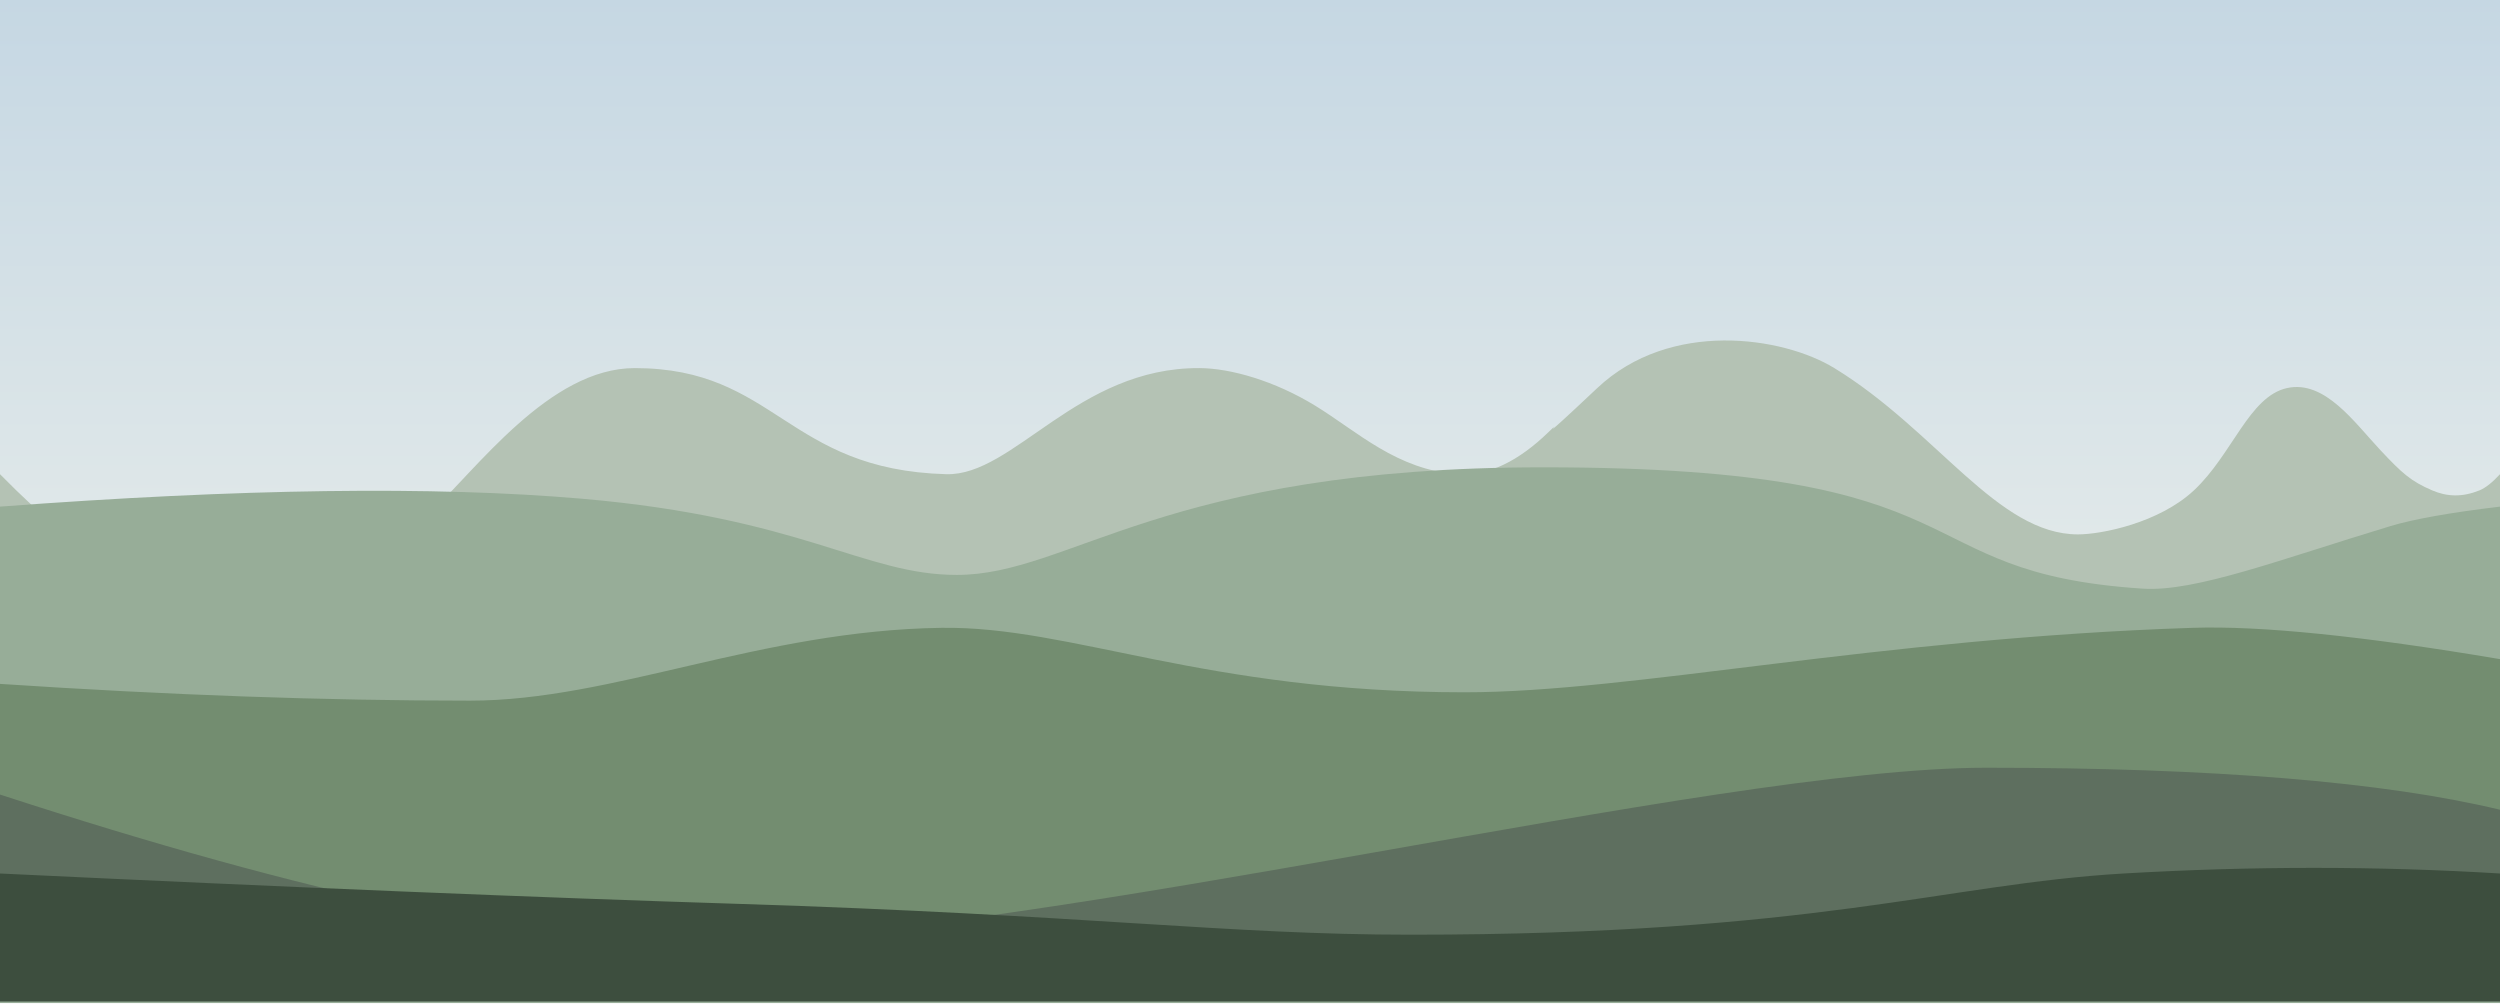 <?xml version="1.0" encoding="UTF-8"?>
<svg width="372px" height="150px" viewBox="0 0 372 150" version="1.1" xmlns="http://www.w3.org/2000/svg" xmlns:xlink="http://www.w3.org/1999/xlink">
    <!-- Generator: Sketch 50.2 (55047) - http://www.bohemiancoding.com/sketch -->
    <title>canvas-parallax-mountains</title>
    <desc>Created with Sketch.</desc>
    <defs>
        <linearGradient x1="46.338%" y1="53.407%" x2="46.338%" y2="0%" id="linearGradient-1">
            <stop stop-color="#E0E8E9" offset="0%"></stop>
            <stop stop-color="#C5D7E3" offset="100%"></stop>
        </linearGradient>
    </defs>
    <g id="Page-1" stroke="none" stroke-width="1" fill="none" fill-rule="evenodd">
        <g id="canvas-parallax-mountains">
            <rect id="Rectangle-4" fill="url(#linearGradient-1)" x="0" y="0" width="372" height="149.007"></rect>
            <path d="M0,149.078 L0,70.56 C13.217,83.988 24.32,90.702 33.308,90.702 C46.862,90.702 51.378,88.18 63.754,76.563 C70.915,69.841 81.769,54.773 94.443,54.773 C115.466,54.773 117.006,69.908 140.805,70.56 C150.835,70.834 160.311,54.665 178.503,54.773 C183.123,54.8 189.668,56.667 195.72,60.377 C201.997,64.226 207.857,69.934 216.957,70.56 C221.508,70.873 226.046,68.542 230.428,64.288 C233.34,61.46 226.851,67.946 237.674,57.742 C248.497,47.538 265.254,50.06 272.952,54.773 C288.239,64.132 297.219,79.518 309.205,79.518 C312.675,79.518 321.241,77.834 326.456,72.965 C332.187,67.616 334.659,58.987 340.319,57.742 C345.921,56.51 350.316,62.831 354.184,66.959 C357.469,70.465 358.738,71.6 361.903,72.965 C364.127,73.923 366.389,74.006 368.951,72.965 C369.834,72.606 370.85,71.804 372,70.56 L372,149.078 L0,149.078 Z" id="Path-4" fill="#B4C2B4"></path>
            <path d="M0,149.258 L0,75.385 C35.744,72.703 64.591,72.309 86.542,74.205 C119.469,77.048 128.538,85.547 142.367,85.547 C159.282,85.547 173.007,69.536 229.623,69.536 C296.813,69.536 282.268,85.198 318.848,87.591 C326.675,88.103 339.264,83.249 355.725,78.275 C359.14,77.244 364.565,76.28 372,75.385 L372,149.258 L0,149.258 Z" id="Path-5" fill="#97AD98"></path>
            <path d="M0,101.763 L0,148.534 L372,148.534 L372,98.079 C351.651,94.642 336.407,93.089 326.266,93.421 C279.145,94.964 242.9,103.013 217.945,103.013 C179.176,103.013 159.437,93.148 140.086,93.421 C113.112,93.803 91.203,104.257 69.94,104.257 C48.376,104.257 25.062,103.426 0,101.763 Z" id="Path-6" fill="#738D70"></path>
            <path d="M0,148.378 L0,118.228 C46.035,133.236 80.77,140.558 104.207,140.196 C156.266,139.39 254.606,114.238 295.571,114.238 C329.179,114.238 354.655,116.321 372,120.487 L372,148.378 L0,148.378 Z" id="Path-7" fill="#5E6F5F"></path>
            <path d="M0,149.027 L372,149.027 L372,129.976 C353.755,128.86 335.087,128.86 315.995,129.976 C289.347,131.533 270.45,139.083 209.854,139.083 C182.708,139.083 161.834,136.129 109.62,134.487 C80.453,133.57 43.913,132.066 0,129.976 L0,149.027 Z" id="Path-3" fill="#3D4E3E"></path>
        </g>
    </g>
</svg>